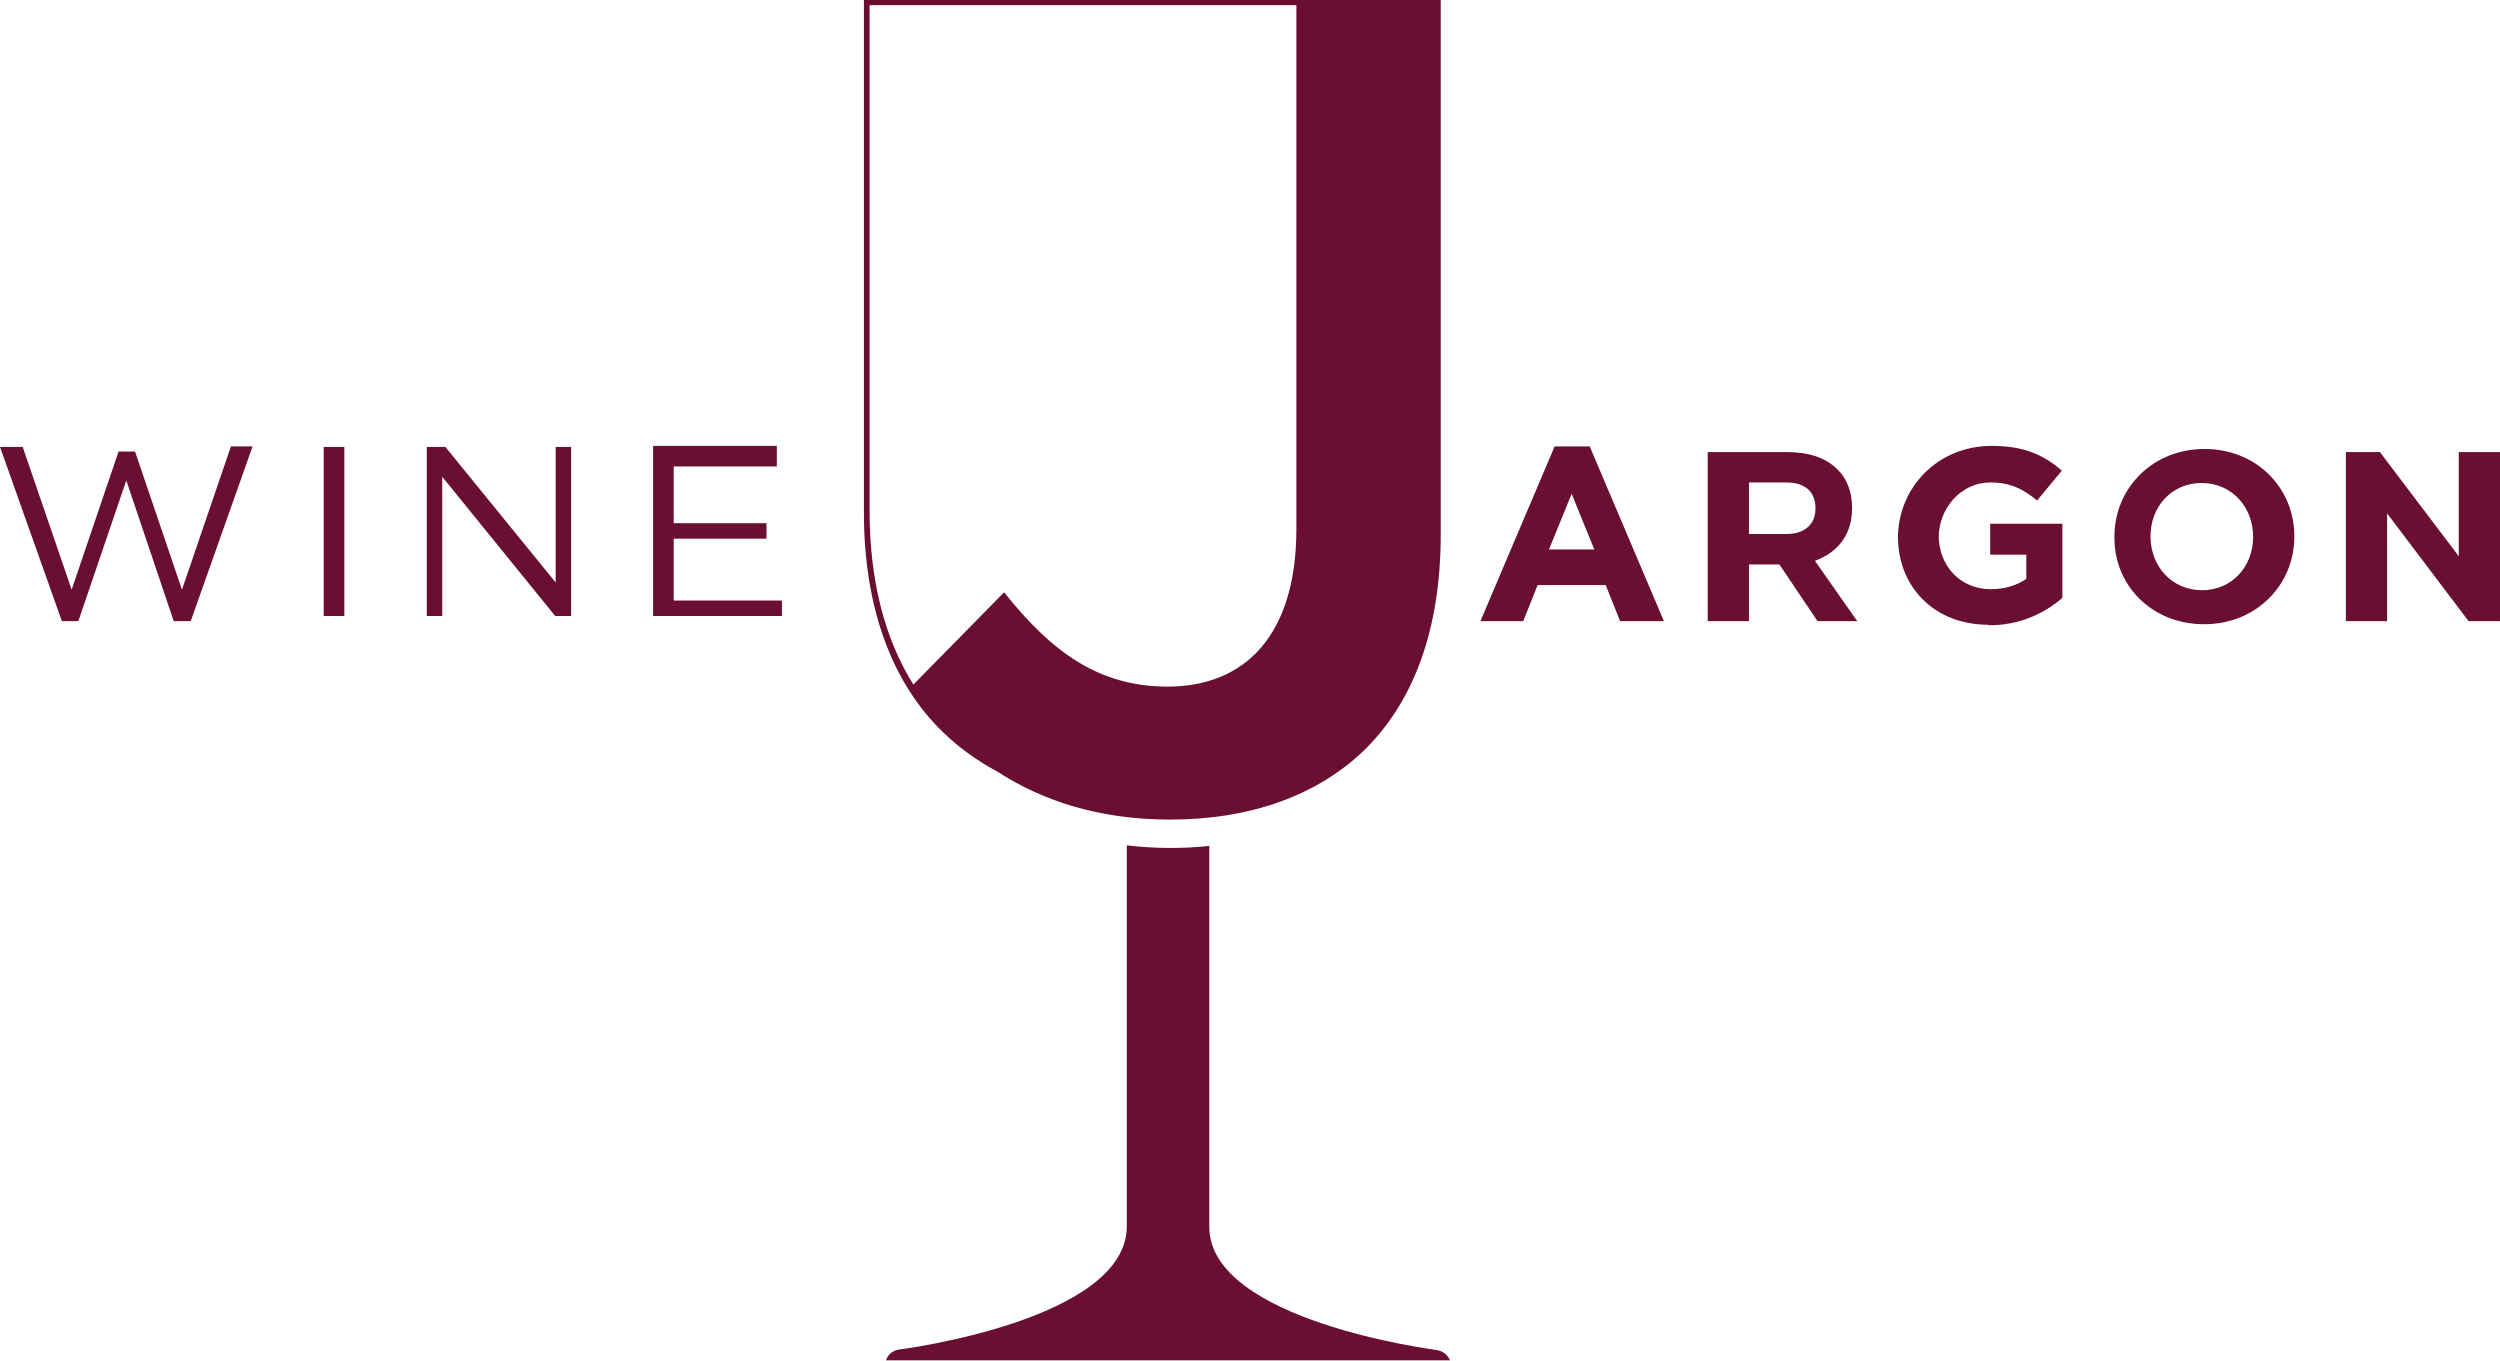 <?xml version="1.0" encoding="utf-8"?>
<!-- Generator: Adobe Illustrator 21.1.0, SVG Export Plug-In . SVG Version: 6.00 Build 0)  -->
<svg version="1.1" id="Layer_1" xmlns="http://www.w3.org/2000/svg" xmlns:xlink="http://www.w3.org/1999/xlink" x="0px" y="0px"
	 viewBox="0 0 485 264" style="enable-background:new 0 0 485 264;" xml:space="preserve">
<style type="text/css">
	.st0{fill:#6A0F32;}
</style>
	<path class="st0" d="M455.1,120.5h8V99.6l15.8,20.9h6.1V87.7h-8v20.2l-15.3-20.2h-6.6V120.5z M427.2,114.5c-5.9,0-10-4.7-10-10.4
		V104c0-5.7,4.1-10.3,9.9-10.3c5.9,0,10,4.7,10,10.4v0.1C437.1,109.9,433,114.5,427.2,114.5 M427.6,121.1c10.1,0,17.5-7.6,17.5-17
		V104c0-9.3-7.3-16.9-17.4-16.9c-10.1,0-17.5,7.6-17.5,17v0.1C410.1,113.5,417.4,121.1,427.6,121.1 M385.9,121.3
		c6.1,0,10.8-2.4,14.2-5.3v-14.4h-14v6h7v4.7c-1.9,1.3-4.2,2-6.9,2c-5.9,0-10.1-4.5-10.1-10.5v0.6c0-5.9,4.4-10.8,10-10.8
		c4,0,6.4,1.3,9.1,3.5l4.8-5.8c-3.6-3.1-7.4-4.8-13.6-4.8c-10.5,0-18.2,8.1-18.2,17.9v-0.3c0,9.8,7.1,17.1,17.5,17.1 M339.3,103.6
		v-10h7.2c3.6,0,5.7,1.7,5.7,5v0.1c0,2.9-2,4.9-5.6,4.9H339.3z M331.3,120.5h8v-11h5.9l7.4,11h7.7l-8.2-11.7
		c4.3-1.6,7.2-4.9,7.2-10.2v-0.1c0-3.1-1-5.7-2.9-7.5c-2.2-2.2-5.5-3.3-9.8-3.3h-15.3V120.5z M300.5,106.6l4.4-10.8l4.4,10.8H300.5z
		 M287.2,120.5h8.3l2.8-7h13.2l2.8,7h8.5l-14.4-33.9h-6.8L287.2,120.5z"/>
	<path class="st0" d="M126.7,119.5h25v-3h-21v-12h18v-3h-18v-11h20v-4h-24V119.5z M82.8,119.5h3v-27l21.9,27h3.1V86.7h-3V113
		L86.4,86.7h-3.6V119.5z M62.8,119.5h4V86.7h-4V119.5z M12,120.5h3.2l9.3-27.3l9.2,27.3H37l12-33.9h-4.2l-9.5,27.8l-9.1-26.8H23
		l-9.1,26.8L4.4,86.7H0L12,120.5z"/>
	<path class="st0" d="M278.7,261.9c0,0-44.1-5.6-44.1-23.9c0-7.2,0-65,0-73.9c-2.5,0.3-5.1,0.4-7.7,0.4c-2.9,0-5.7-0.2-8.3-0.5
			c0,8.7,0,66.7,0,73.9c0,18.3-44.1,23.9-44.1,23.9c-2.2,0.3-2.6,2.1-2.6,2.1h51.6h6.2h51.6C281.3,264,280.9,262.3,278.7,261.9z"/>
	<path class="st0" d="M279.4,0H167.6v0.4v0.9v98.2c0,18.1,5.3,32.9,15.4,42.6c3.1,3,6.6,5.5,10.5,7.6c8.8,5.7,19.8,9.3,33.5,9.3
			c15.6,0,28.8-4.7,38-13.8c9.2-9.2,14.5-23,14.5-41.5V1.3h0V0z M251.5,102.6c0,20.8-10.1,30.6-25,30.6c-13.3,0-22.5-6.7-31.7-18.3
			l-17.6,17.9c-5.6-8.9-8.5-20.3-8.5-33.7V1h82.8V102.6z"/>
</svg>
